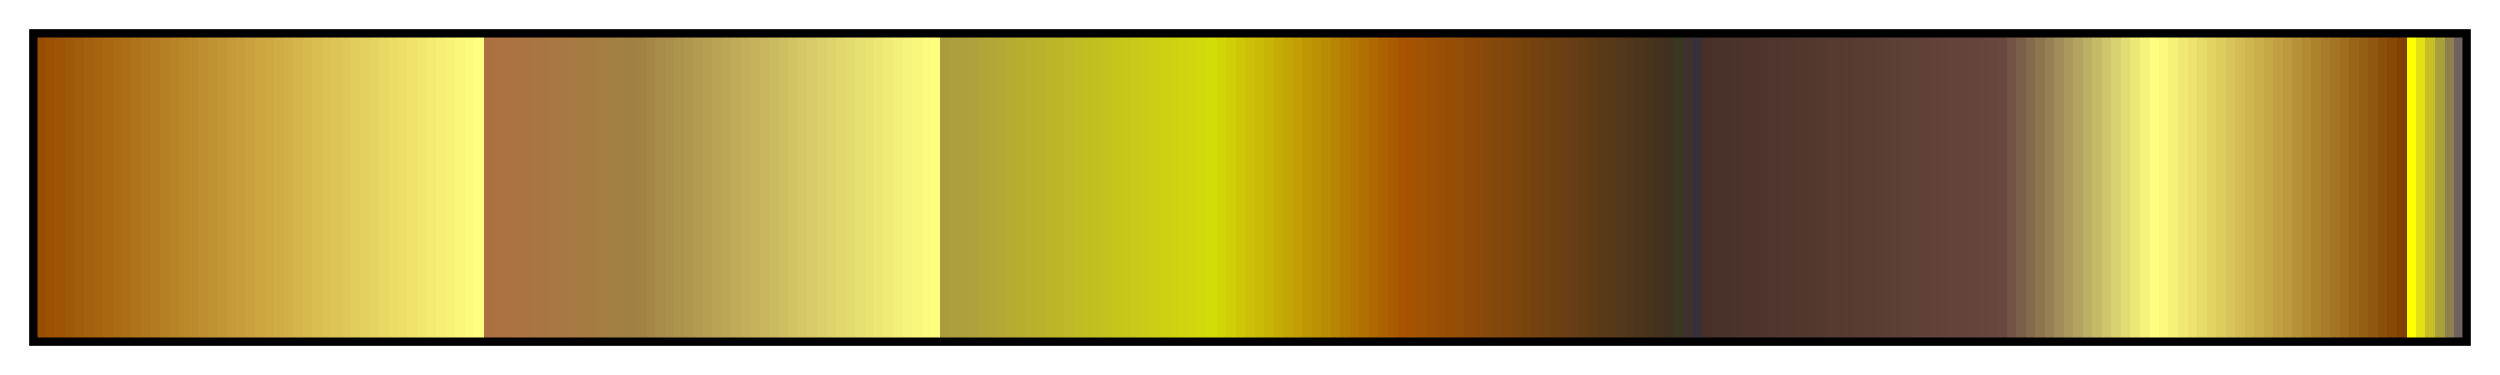 <?xml version="1.0" encoding="UTF-8"?>
<svg xmlns="http://www.w3.org/2000/svg" version="1.1" width="300px" height="45px" viewBox="0 0 300 45">
  <g>
    <defs>
      <linearGradient id="droz35" gradientUnits="objectBoundingBox" spreadMethod="pad" x1="0%" x2="100%" y1="0%" y2="0%">
        <stop offset="0.00%" stop-color="rgb(153,77,0)" stop-opacity="1"/>
        <stop offset="0.39%" stop-color="rgb(153,77,0)" stop-opacity="1"/>
        <stop offset="0.39%" stop-color="rgb(155,80,2)" stop-opacity="1"/>
        <stop offset="0.78%" stop-color="rgb(155,80,2)" stop-opacity="1"/>
        <stop offset="0.78%" stop-color="rgb(157,84,5)" stop-opacity="1"/>
        <stop offset="1.18%" stop-color="rgb(157,84,5)" stop-opacity="1"/>
        <stop offset="1.18%" stop-color="rgb(159,88,8)" stop-opacity="1"/>
        <stop offset="1.57%" stop-color="rgb(159,88,8)" stop-opacity="1"/>
        <stop offset="1.57%" stop-color="rgb(161,92,11)" stop-opacity="1"/>
        <stop offset="1.96%" stop-color="rgb(161,92,11)" stop-opacity="1"/>
        <stop offset="1.96%" stop-color="rgb(164,96,13)" stop-opacity="1"/>
        <stop offset="2.35%" stop-color="rgb(164,96,13)" stop-opacity="1"/>
        <stop offset="2.35%" stop-color="rgb(166,100,16)" stop-opacity="1"/>
        <stop offset="2.75%" stop-color="rgb(166,100,16)" stop-opacity="1"/>
        <stop offset="2.75%" stop-color="rgb(168,104,19)" stop-opacity="1"/>
        <stop offset="3.14%" stop-color="rgb(168,104,19)" stop-opacity="1"/>
        <stop offset="3.14%" stop-color="rgb(170,107,22)" stop-opacity="1"/>
        <stop offset="3.53%" stop-color="rgb(170,107,22)" stop-opacity="1"/>
        <stop offset="3.53%" stop-color="rgb(172,111,25)" stop-opacity="1"/>
        <stop offset="3.92%" stop-color="rgb(172,111,25)" stop-opacity="1"/>
        <stop offset="3.92%" stop-color="rgb(175,115,27)" stop-opacity="1"/>
        <stop offset="4.31%" stop-color="rgb(175,115,27)" stop-opacity="1"/>
        <stop offset="4.31%" stop-color="rgb(177,119,30)" stop-opacity="1"/>
        <stop offset="4.71%" stop-color="rgb(177,119,30)" stop-opacity="1"/>
        <stop offset="4.71%" stop-color="rgb(179,123,33)" stop-opacity="1"/>
        <stop offset="5.10%" stop-color="rgb(179,123,33)" stop-opacity="1"/>
        <stop offset="5.10%" stop-color="rgb(181,127,36)" stop-opacity="1"/>
        <stop offset="5.49%" stop-color="rgb(181,127,36)" stop-opacity="1"/>
        <stop offset="5.49%" stop-color="rgb(184,131,38)" stop-opacity="1"/>
        <stop offset="5.88%" stop-color="rgb(184,131,38)" stop-opacity="1"/>
        <stop offset="5.88%" stop-color="rgb(186,135,41)" stop-opacity="1"/>
        <stop offset="6.27%" stop-color="rgb(186,135,41)" stop-opacity="1"/>
        <stop offset="6.27%" stop-color="rgb(188,138,44)" stop-opacity="1"/>
        <stop offset="6.67%" stop-color="rgb(188,138,44)" stop-opacity="1"/>
        <stop offset="6.67%" stop-color="rgb(190,142,47)" stop-opacity="1"/>
        <stop offset="7.06%" stop-color="rgb(190,142,47)" stop-opacity="1"/>
        <stop offset="7.06%" stop-color="rgb(192,146,50)" stop-opacity="1"/>
        <stop offset="7.45%" stop-color="rgb(192,146,50)" stop-opacity="1"/>
        <stop offset="7.45%" stop-color="rgb(195,150,52)" stop-opacity="1"/>
        <stop offset="7.84%" stop-color="rgb(195,150,52)" stop-opacity="1"/>
        <stop offset="7.84%" stop-color="rgb(197,154,55)" stop-opacity="1"/>
        <stop offset="8.24%" stop-color="rgb(197,154,55)" stop-opacity="1"/>
        <stop offset="8.24%" stop-color="rgb(199,158,58)" stop-opacity="1"/>
        <stop offset="8.63%" stop-color="rgb(199,158,58)" stop-opacity="1"/>
        <stop offset="8.63%" stop-color="rgb(201,162,61)" stop-opacity="1"/>
        <stop offset="9.02%" stop-color="rgb(201,162,61)" stop-opacity="1"/>
        <stop offset="9.02%" stop-color="rgb(204,166,64)" stop-opacity="1"/>
        <stop offset="9.41%" stop-color="rgb(204,166,64)" stop-opacity="1"/>
        <stop offset="9.41%" stop-color="rgb(206,169,66)" stop-opacity="1"/>
        <stop offset="9.80%" stop-color="rgb(206,169,66)" stop-opacity="1"/>
        <stop offset="9.80%" stop-color="rgb(208,173,69)" stop-opacity="1"/>
        <stop offset="10.20%" stop-color="rgb(208,173,69)" stop-opacity="1"/>
        <stop offset="10.20%" stop-color="rgb(210,177,72)" stop-opacity="1"/>
        <stop offset="10.59%" stop-color="rgb(210,177,72)" stop-opacity="1"/>
        <stop offset="10.59%" stop-color="rgb(212,181,75)" stop-opacity="1"/>
        <stop offset="10.98%" stop-color="rgb(212,181,75)" stop-opacity="1"/>
        <stop offset="10.98%" stop-color="rgb(215,185,77)" stop-opacity="1"/>
        <stop offset="11.37%" stop-color="rgb(215,185,77)" stop-opacity="1"/>
        <stop offset="11.37%" stop-color="rgb(217,189,80)" stop-opacity="1"/>
        <stop offset="11.76%" stop-color="rgb(217,189,80)" stop-opacity="1"/>
        <stop offset="11.76%" stop-color="rgb(219,193,83)" stop-opacity="1"/>
        <stop offset="12.16%" stop-color="rgb(219,193,83)" stop-opacity="1"/>
        <stop offset="12.16%" stop-color="rgb(221,196,86)" stop-opacity="1"/>
        <stop offset="12.55%" stop-color="rgb(221,196,86)" stop-opacity="1"/>
        <stop offset="12.55%" stop-color="rgb(223,200,89)" stop-opacity="1"/>
        <stop offset="12.94%" stop-color="rgb(223,200,89)" stop-opacity="1"/>
        <stop offset="12.94%" stop-color="rgb(226,204,91)" stop-opacity="1"/>
        <stop offset="13.33%" stop-color="rgb(226,204,91)" stop-opacity="1"/>
        <stop offset="13.33%" stop-color="rgb(228,208,94)" stop-opacity="1"/>
        <stop offset="13.73%" stop-color="rgb(228,208,94)" stop-opacity="1"/>
        <stop offset="13.73%" stop-color="rgb(230,212,97)" stop-opacity="1"/>
        <stop offset="14.12%" stop-color="rgb(230,212,97)" stop-opacity="1"/>
        <stop offset="14.12%" stop-color="rgb(232,216,100)" stop-opacity="1"/>
        <stop offset="14.51%" stop-color="rgb(232,216,100)" stop-opacity="1"/>
        <stop offset="14.51%" stop-color="rgb(235,220,102)" stop-opacity="1"/>
        <stop offset="14.90%" stop-color="rgb(235,220,102)" stop-opacity="1"/>
        <stop offset="14.90%" stop-color="rgb(237,224,105)" stop-opacity="1"/>
        <stop offset="15.29%" stop-color="rgb(237,224,105)" stop-opacity="1"/>
        <stop offset="15.29%" stop-color="rgb(239,227,108)" stop-opacity="1"/>
        <stop offset="15.69%" stop-color="rgb(239,227,108)" stop-opacity="1"/>
        <stop offset="15.69%" stop-color="rgb(241,231,111)" stop-opacity="1"/>
        <stop offset="16.08%" stop-color="rgb(241,231,111)" stop-opacity="1"/>
        <stop offset="16.08%" stop-color="rgb(243,235,114)" stop-opacity="1"/>
        <stop offset="16.47%" stop-color="rgb(243,235,114)" stop-opacity="1"/>
        <stop offset="16.47%" stop-color="rgb(246,239,116)" stop-opacity="1"/>
        <stop offset="16.86%" stop-color="rgb(246,239,116)" stop-opacity="1"/>
        <stop offset="16.86%" stop-color="rgb(248,243,119)" stop-opacity="1"/>
        <stop offset="17.25%" stop-color="rgb(248,243,119)" stop-opacity="1"/>
        <stop offset="17.25%" stop-color="rgb(250,247,122)" stop-opacity="1"/>
        <stop offset="17.65%" stop-color="rgb(250,247,122)" stop-opacity="1"/>
        <stop offset="17.65%" stop-color="rgb(252,251,125)" stop-opacity="1"/>
        <stop offset="18.04%" stop-color="rgb(252,251,125)" stop-opacity="1"/>
        <stop offset="18.04%" stop-color="rgb(255,255,128)" stop-opacity="1"/>
        <stop offset="18.43%" stop-color="rgb(255,255,128)" stop-opacity="1"/>
        <stop offset="18.43%" stop-color="rgb(172,112,64)" stop-opacity="1"/>
        <stop offset="18.82%" stop-color="rgb(172,112,64)" stop-opacity="1"/>
        <stop offset="18.82%" stop-color="rgb(172,113,64)" stop-opacity="1"/>
        <stop offset="19.22%" stop-color="rgb(172,113,64)" stop-opacity="1"/>
        <stop offset="19.22%" stop-color="rgb(171,114,64)" stop-opacity="1"/>
        <stop offset="19.61%" stop-color="rgb(171,114,64)" stop-opacity="1"/>
        <stop offset="19.61%" stop-color="rgb(170,115,64)" stop-opacity="1"/>
        <stop offset="20.00%" stop-color="rgb(170,115,64)" stop-opacity="1"/>
        <stop offset="20.00%" stop-color="rgb(169,116,65)" stop-opacity="1"/>
        <stop offset="20.39%" stop-color="rgb(169,116,65)" stop-opacity="1"/>
        <stop offset="20.39%" stop-color="rgb(169,117,65)" stop-opacity="1"/>
        <stop offset="20.78%" stop-color="rgb(169,117,65)" stop-opacity="1"/>
        <stop offset="20.78%" stop-color="rgb(168,118,65)" stop-opacity="1"/>
        <stop offset="21.18%" stop-color="rgb(168,118,65)" stop-opacity="1"/>
        <stop offset="21.18%" stop-color="rgb(167,120,65)" stop-opacity="1"/>
        <stop offset="21.57%" stop-color="rgb(167,120,65)" stop-opacity="1"/>
        <stop offset="21.57%" stop-color="rgb(166,121,66)" stop-opacity="1"/>
        <stop offset="21.96%" stop-color="rgb(166,121,66)" stop-opacity="1"/>
        <stop offset="21.96%" stop-color="rgb(166,122,66)" stop-opacity="1"/>
        <stop offset="22.35%" stop-color="rgb(166,122,66)" stop-opacity="1"/>
        <stop offset="22.35%" stop-color="rgb(165,123,66)" stop-opacity="1"/>
        <stop offset="22.75%" stop-color="rgb(165,123,66)" stop-opacity="1"/>
        <stop offset="22.75%" stop-color="rgb(164,124,66)" stop-opacity="1"/>
        <stop offset="23.14%" stop-color="rgb(164,124,66)" stop-opacity="1"/>
        <stop offset="23.14%" stop-color="rgb(163,125,67)" stop-opacity="1"/>
        <stop offset="23.53%" stop-color="rgb(163,125,67)" stop-opacity="1"/>
        <stop offset="23.53%" stop-color="rgb(162,127,67)" stop-opacity="1"/>
        <stop offset="23.92%" stop-color="rgb(162,127,67)" stop-opacity="1"/>
        <stop offset="23.92%" stop-color="rgb(162,128,67)" stop-opacity="1"/>
        <stop offset="24.31%" stop-color="rgb(162,128,67)" stop-opacity="1"/>
        <stop offset="24.31%" stop-color="rgb(161,129,67)" stop-opacity="1"/>
        <stop offset="24.71%" stop-color="rgb(161,129,67)" stop-opacity="1"/>
        <stop offset="24.71%" stop-color="rgb(160,130,68)" stop-opacity="1"/>
        <stop offset="25.10%" stop-color="rgb(160,130,68)" stop-opacity="1"/>
        <stop offset="25.10%" stop-color="rgb(164,135,70)" stop-opacity="1"/>
        <stop offset="25.49%" stop-color="rgb(164,135,70)" stop-opacity="1"/>
        <stop offset="25.49%" stop-color="rgb(167,139,72)" stop-opacity="1"/>
        <stop offset="25.88%" stop-color="rgb(167,139,72)" stop-opacity="1"/>
        <stop offset="25.88%" stop-color="rgb(170,143,74)" stop-opacity="1"/>
        <stop offset="26.27%" stop-color="rgb(170,143,74)" stop-opacity="1"/>
        <stop offset="26.27%" stop-color="rgb(173,147,76)" stop-opacity="1"/>
        <stop offset="26.67%" stop-color="rgb(173,147,76)" stop-opacity="1"/>
        <stop offset="26.67%" stop-color="rgb(176,151,78)" stop-opacity="1"/>
        <stop offset="27.06%" stop-color="rgb(176,151,78)" stop-opacity="1"/>
        <stop offset="27.06%" stop-color="rgb(179,155,80)" stop-opacity="1"/>
        <stop offset="27.45%" stop-color="rgb(179,155,80)" stop-opacity="1"/>
        <stop offset="27.45%" stop-color="rgb(182,159,82)" stop-opacity="1"/>
        <stop offset="27.84%" stop-color="rgb(182,159,82)" stop-opacity="1"/>
        <stop offset="27.84%" stop-color="rgb(185,163,84)" stop-opacity="1"/>
        <stop offset="28.24%" stop-color="rgb(185,163,84)" stop-opacity="1"/>
        <stop offset="28.24%" stop-color="rgb(188,167,86)" stop-opacity="1"/>
        <stop offset="28.63%" stop-color="rgb(188,167,86)" stop-opacity="1"/>
        <stop offset="28.63%" stop-color="rgb(191,171,88)" stop-opacity="1"/>
        <stop offset="29.02%" stop-color="rgb(191,171,88)" stop-opacity="1"/>
        <stop offset="29.02%" stop-color="rgb(194,175,90)" stop-opacity="1"/>
        <stop offset="29.41%" stop-color="rgb(194,175,90)" stop-opacity="1"/>
        <stop offset="29.41%" stop-color="rgb(197,179,92)" stop-opacity="1"/>
        <stop offset="29.80%" stop-color="rgb(197,179,92)" stop-opacity="1"/>
        <stop offset="29.80%" stop-color="rgb(200,183,94)" stop-opacity="1"/>
        <stop offset="30.20%" stop-color="rgb(200,183,94)" stop-opacity="1"/>
        <stop offset="30.20%" stop-color="rgb(203,187,96)" stop-opacity="1"/>
        <stop offset="30.59%" stop-color="rgb(203,187,96)" stop-opacity="1"/>
        <stop offset="30.59%" stop-color="rgb(206,191,98)" stop-opacity="1"/>
        <stop offset="30.98%" stop-color="rgb(206,191,98)" stop-opacity="1"/>
        <stop offset="30.98%" stop-color="rgb(210,195,99)" stop-opacity="1"/>
        <stop offset="31.37%" stop-color="rgb(210,195,99)" stop-opacity="1"/>
        <stop offset="31.37%" stop-color="rgb(213,199,101)" stop-opacity="1"/>
        <stop offset="31.76%" stop-color="rgb(213,199,101)" stop-opacity="1"/>
        <stop offset="31.76%" stop-color="rgb(216,203,103)" stop-opacity="1"/>
        <stop offset="32.16%" stop-color="rgb(216,203,103)" stop-opacity="1"/>
        <stop offset="32.16%" stop-color="rgb(219,207,105)" stop-opacity="1"/>
        <stop offset="32.55%" stop-color="rgb(219,207,105)" stop-opacity="1"/>
        <stop offset="32.55%" stop-color="rgb(222,211,107)" stop-opacity="1"/>
        <stop offset="32.94%" stop-color="rgb(222,211,107)" stop-opacity="1"/>
        <stop offset="32.94%" stop-color="rgb(225,215,109)" stop-opacity="1"/>
        <stop offset="33.33%" stop-color="rgb(225,215,109)" stop-opacity="1"/>
        <stop offset="33.33%" stop-color="rgb(228,219,111)" stop-opacity="1"/>
        <stop offset="33.73%" stop-color="rgb(228,219,111)" stop-opacity="1"/>
        <stop offset="33.73%" stop-color="rgb(231,223,113)" stop-opacity="1"/>
        <stop offset="34.12%" stop-color="rgb(231,223,113)" stop-opacity="1"/>
        <stop offset="34.12%" stop-color="rgb(234,227,115)" stop-opacity="1"/>
        <stop offset="34.51%" stop-color="rgb(234,227,115)" stop-opacity="1"/>
        <stop offset="34.51%" stop-color="rgb(237,231,117)" stop-opacity="1"/>
        <stop offset="34.90%" stop-color="rgb(237,231,117)" stop-opacity="1"/>
        <stop offset="34.90%" stop-color="rgb(240,235,119)" stop-opacity="1"/>
        <stop offset="35.29%" stop-color="rgb(240,235,119)" stop-opacity="1"/>
        <stop offset="35.29%" stop-color="rgb(243,239,121)" stop-opacity="1"/>
        <stop offset="35.69%" stop-color="rgb(243,239,121)" stop-opacity="1"/>
        <stop offset="35.69%" stop-color="rgb(246,243,123)" stop-opacity="1"/>
        <stop offset="36.08%" stop-color="rgb(246,243,123)" stop-opacity="1"/>
        <stop offset="36.08%" stop-color="rgb(249,247,125)" stop-opacity="1"/>
        <stop offset="36.47%" stop-color="rgb(249,247,125)" stop-opacity="1"/>
        <stop offset="36.47%" stop-color="rgb(252,251,127)" stop-opacity="1"/>
        <stop offset="36.86%" stop-color="rgb(252,251,127)" stop-opacity="1"/>
        <stop offset="36.86%" stop-color="rgb(255,255,128)" stop-opacity="1"/>
        <stop offset="37.25%" stop-color="rgb(255,255,128)" stop-opacity="1"/>
        <stop offset="37.25%" stop-color="rgb(172,156,64)" stop-opacity="1"/>
        <stop offset="37.65%" stop-color="rgb(172,156,64)" stop-opacity="1"/>
        <stop offset="37.65%" stop-color="rgb(173,158,62)" stop-opacity="1"/>
        <stop offset="38.04%" stop-color="rgb(173,158,62)" stop-opacity="1"/>
        <stop offset="38.04%" stop-color="rgb(174,160,60)" stop-opacity="1"/>
        <stop offset="38.43%" stop-color="rgb(174,160,60)" stop-opacity="1"/>
        <stop offset="38.43%" stop-color="rgb(176,162,58)" stop-opacity="1"/>
        <stop offset="38.82%" stop-color="rgb(176,162,58)" stop-opacity="1"/>
        <stop offset="38.82%" stop-color="rgb(177,165,56)" stop-opacity="1"/>
        <stop offset="39.22%" stop-color="rgb(177,165,56)" stop-opacity="1"/>
        <stop offset="39.22%" stop-color="rgb(179,167,54)" stop-opacity="1"/>
        <stop offset="39.61%" stop-color="rgb(179,167,54)" stop-opacity="1"/>
        <stop offset="39.61%" stop-color="rgb(180,169,52)" stop-opacity="1"/>
        <stop offset="40.00%" stop-color="rgb(180,169,52)" stop-opacity="1"/>
        <stop offset="40.00%" stop-color="rgb(182,172,50)" stop-opacity="1"/>
        <stop offset="40.39%" stop-color="rgb(182,172,50)" stop-opacity="1"/>
        <stop offset="40.39%" stop-color="rgb(183,174,48)" stop-opacity="1"/>
        <stop offset="40.78%" stop-color="rgb(183,174,48)" stop-opacity="1"/>
        <stop offset="40.78%" stop-color="rgb(184,176,46)" stop-opacity="1"/>
        <stop offset="41.18%" stop-color="rgb(184,176,46)" stop-opacity="1"/>
        <stop offset="41.18%" stop-color="rgb(186,178,44)" stop-opacity="1"/>
        <stop offset="41.57%" stop-color="rgb(186,178,44)" stop-opacity="1"/>
        <stop offset="41.57%" stop-color="rgb(187,181,42)" stop-opacity="1"/>
        <stop offset="41.96%" stop-color="rgb(187,181,42)" stop-opacity="1"/>
        <stop offset="41.96%" stop-color="rgb(189,183,40)" stop-opacity="1"/>
        <stop offset="42.35%" stop-color="rgb(189,183,40)" stop-opacity="1"/>
        <stop offset="42.35%" stop-color="rgb(190,185,38)" stop-opacity="1"/>
        <stop offset="42.75%" stop-color="rgb(190,185,38)" stop-opacity="1"/>
        <stop offset="42.75%" stop-color="rgb(192,188,36)" stop-opacity="1"/>
        <stop offset="43.14%" stop-color="rgb(192,188,36)" stop-opacity="1"/>
        <stop offset="43.14%" stop-color="rgb(193,190,34)" stop-opacity="1"/>
        <stop offset="43.53%" stop-color="rgb(193,190,34)" stop-opacity="1"/>
        <stop offset="43.53%" stop-color="rgb(194,192,32)" stop-opacity="1"/>
        <stop offset="43.92%" stop-color="rgb(194,192,32)" stop-opacity="1"/>
        <stop offset="43.92%" stop-color="rgb(196,194,30)" stop-opacity="1"/>
        <stop offset="44.31%" stop-color="rgb(196,194,30)" stop-opacity="1"/>
        <stop offset="44.31%" stop-color="rgb(197,197,28)" stop-opacity="1"/>
        <stop offset="44.71%" stop-color="rgb(197,197,28)" stop-opacity="1"/>
        <stop offset="44.71%" stop-color="rgb(199,199,26)" stop-opacity="1"/>
        <stop offset="45.10%" stop-color="rgb(199,199,26)" stop-opacity="1"/>
        <stop offset="45.10%" stop-color="rgb(200,201,24)" stop-opacity="1"/>
        <stop offset="45.49%" stop-color="rgb(200,201,24)" stop-opacity="1"/>
        <stop offset="45.49%" stop-color="rgb(202,204,22)" stop-opacity="1"/>
        <stop offset="45.88%" stop-color="rgb(202,204,22)" stop-opacity="1"/>
        <stop offset="45.88%" stop-color="rgb(203,206,20)" stop-opacity="1"/>
        <stop offset="46.27%" stop-color="rgb(203,206,20)" stop-opacity="1"/>
        <stop offset="46.27%" stop-color="rgb(204,208,18)" stop-opacity="1"/>
        <stop offset="46.67%" stop-color="rgb(204,208,18)" stop-opacity="1"/>
        <stop offset="46.67%" stop-color="rgb(206,210,16)" stop-opacity="1"/>
        <stop offset="47.06%" stop-color="rgb(206,210,16)" stop-opacity="1"/>
        <stop offset="47.06%" stop-color="rgb(207,213,14)" stop-opacity="1"/>
        <stop offset="47.45%" stop-color="rgb(207,213,14)" stop-opacity="1"/>
        <stop offset="47.45%" stop-color="rgb(209,215,12)" stop-opacity="1"/>
        <stop offset="47.84%" stop-color="rgb(209,215,12)" stop-opacity="1"/>
        <stop offset="47.84%" stop-color="rgb(210,217,10)" stop-opacity="1"/>
        <stop offset="48.24%" stop-color="rgb(210,217,10)" stop-opacity="1"/>
        <stop offset="48.24%" stop-color="rgb(212,220,8)" stop-opacity="1"/>
        <stop offset="48.63%" stop-color="rgb(212,220,8)" stop-opacity="1"/>
        <stop offset="48.63%" stop-color="rgb(210,214,8)" stop-opacity="1"/>
        <stop offset="49.02%" stop-color="rgb(210,214,8)" stop-opacity="1"/>
        <stop offset="49.02%" stop-color="rgb(208,207,8)" stop-opacity="1"/>
        <stop offset="49.41%" stop-color="rgb(208,207,8)" stop-opacity="1"/>
        <stop offset="49.41%" stop-color="rgb(206,200,7)" stop-opacity="1"/>
        <stop offset="49.80%" stop-color="rgb(206,200,7)" stop-opacity="1"/>
        <stop offset="49.80%" stop-color="rgb(204,193,7)" stop-opacity="1"/>
        <stop offset="50.20%" stop-color="rgb(204,193,7)" stop-opacity="1"/>
        <stop offset="50.20%" stop-color="rgb(201,186,6)" stop-opacity="1"/>
        <stop offset="50.59%" stop-color="rgb(201,186,6)" stop-opacity="1"/>
        <stop offset="50.59%" stop-color="rgb(199,180,6)" stop-opacity="1"/>
        <stop offset="50.98%" stop-color="rgb(199,180,6)" stop-opacity="1"/>
        <stop offset="50.98%" stop-color="rgb(197,173,6)" stop-opacity="1"/>
        <stop offset="51.37%" stop-color="rgb(197,173,6)" stop-opacity="1"/>
        <stop offset="51.37%" stop-color="rgb(195,166,5)" stop-opacity="1"/>
        <stop offset="51.76%" stop-color="rgb(195,166,5)" stop-opacity="1"/>
        <stop offset="51.76%" stop-color="rgb(193,159,5)" stop-opacity="1"/>
        <stop offset="52.16%" stop-color="rgb(193,159,5)" stop-opacity="1"/>
        <stop offset="52.16%" stop-color="rgb(190,152,4)" stop-opacity="1"/>
        <stop offset="52.55%" stop-color="rgb(190,152,4)" stop-opacity="1"/>
        <stop offset="52.55%" stop-color="rgb(188,146,4)" stop-opacity="1"/>
        <stop offset="52.94%" stop-color="rgb(188,146,4)" stop-opacity="1"/>
        <stop offset="52.94%" stop-color="rgb(186,139,4)" stop-opacity="1"/>
        <stop offset="53.33%" stop-color="rgb(186,139,4)" stop-opacity="1"/>
        <stop offset="53.33%" stop-color="rgb(184,132,3)" stop-opacity="1"/>
        <stop offset="53.73%" stop-color="rgb(184,132,3)" stop-opacity="1"/>
        <stop offset="53.73%" stop-color="rgb(182,125,3)" stop-opacity="1"/>
        <stop offset="54.12%" stop-color="rgb(182,125,3)" stop-opacity="1"/>
        <stop offset="54.12%" stop-color="rgb(179,118,2)" stop-opacity="1"/>
        <stop offset="54.51%" stop-color="rgb(179,118,2)" stop-opacity="1"/>
        <stop offset="54.51%" stop-color="rgb(177,112,2)" stop-opacity="1"/>
        <stop offset="54.90%" stop-color="rgb(177,112,2)" stop-opacity="1"/>
        <stop offset="54.90%" stop-color="rgb(175,105,2)" stop-opacity="1"/>
        <stop offset="55.29%" stop-color="rgb(175,105,2)" stop-opacity="1"/>
        <stop offset="55.29%" stop-color="rgb(173,98,1)" stop-opacity="1"/>
        <stop offset="55.69%" stop-color="rgb(173,98,1)" stop-opacity="1"/>
        <stop offset="55.69%" stop-color="rgb(171,91,1)" stop-opacity="1"/>
        <stop offset="56.08%" stop-color="rgb(171,91,1)" stop-opacity="1"/>
        <stop offset="56.08%" stop-color="rgb(168,84,0)" stop-opacity="1"/>
        <stop offset="56.47%" stop-color="rgb(168,84,0)" stop-opacity="1"/>
        <stop offset="56.47%" stop-color="rgb(165,83,1)" stop-opacity="1"/>
        <stop offset="56.86%" stop-color="rgb(165,83,1)" stop-opacity="1"/>
        <stop offset="56.86%" stop-color="rgb(161,82,2)" stop-opacity="1"/>
        <stop offset="57.25%" stop-color="rgb(161,82,2)" stop-opacity="1"/>
        <stop offset="57.25%" stop-color="rgb(157,81,3)" stop-opacity="1"/>
        <stop offset="57.65%" stop-color="rgb(157,81,3)" stop-opacity="1"/>
        <stop offset="57.65%" stop-color="rgb(154,79,4)" stop-opacity="1"/>
        <stop offset="58.04%" stop-color="rgb(154,79,4)" stop-opacity="1"/>
        <stop offset="58.04%" stop-color="rgb(150,78,5)" stop-opacity="1"/>
        <stop offset="58.43%" stop-color="rgb(150,78,5)" stop-opacity="1"/>
        <stop offset="58.43%" stop-color="rgb(146,77,6)" stop-opacity="1"/>
        <stop offset="58.82%" stop-color="rgb(146,77,6)" stop-opacity="1"/>
        <stop offset="58.82%" stop-color="rgb(142,75,8)" stop-opacity="1"/>
        <stop offset="59.22%" stop-color="rgb(142,75,8)" stop-opacity="1"/>
        <stop offset="59.22%" stop-color="rgb(139,74,9)" stop-opacity="1"/>
        <stop offset="59.61%" stop-color="rgb(139,74,9)" stop-opacity="1"/>
        <stop offset="59.61%" stop-color="rgb(135,73,10)" stop-opacity="1"/>
        <stop offset="60.00%" stop-color="rgb(135,73,10)" stop-opacity="1"/>
        <stop offset="60.00%" stop-color="rgb(131,72,11)" stop-opacity="1"/>
        <stop offset="60.39%" stop-color="rgb(131,72,11)" stop-opacity="1"/>
        <stop offset="60.39%" stop-color="rgb(128,70,12)" stop-opacity="1"/>
        <stop offset="60.78%" stop-color="rgb(128,70,12)" stop-opacity="1"/>
        <stop offset="60.78%" stop-color="rgb(124,69,13)" stop-opacity="1"/>
        <stop offset="61.18%" stop-color="rgb(124,69,13)" stop-opacity="1"/>
        <stop offset="61.18%" stop-color="rgb(120,68,14)" stop-opacity="1"/>
        <stop offset="61.57%" stop-color="rgb(120,68,14)" stop-opacity="1"/>
        <stop offset="61.57%" stop-color="rgb(116,66,16)" stop-opacity="1"/>
        <stop offset="61.96%" stop-color="rgb(116,66,16)" stop-opacity="1"/>
        <stop offset="61.96%" stop-color="rgb(113,65,17)" stop-opacity="1"/>
        <stop offset="62.35%" stop-color="rgb(113,65,17)" stop-opacity="1"/>
        <stop offset="62.35%" stop-color="rgb(109,64,18)" stop-opacity="1"/>
        <stop offset="62.75%" stop-color="rgb(109,64,18)" stop-opacity="1"/>
        <stop offset="62.75%" stop-color="rgb(105,63,19)" stop-opacity="1"/>
        <stop offset="63.14%" stop-color="rgb(105,63,19)" stop-opacity="1"/>
        <stop offset="63.14%" stop-color="rgb(102,61,20)" stop-opacity="1"/>
        <stop offset="63.53%" stop-color="rgb(102,61,20)" stop-opacity="1"/>
        <stop offset="63.53%" stop-color="rgb(98,60,21)" stop-opacity="1"/>
        <stop offset="63.92%" stop-color="rgb(98,60,21)" stop-opacity="1"/>
        <stop offset="63.92%" stop-color="rgb(94,59,22)" stop-opacity="1"/>
        <stop offset="64.31%" stop-color="rgb(94,59,22)" stop-opacity="1"/>
        <stop offset="64.31%" stop-color="rgb(90,57,24)" stop-opacity="1"/>
        <stop offset="64.71%" stop-color="rgb(90,57,24)" stop-opacity="1"/>
        <stop offset="64.71%" stop-color="rgb(87,56,25)" stop-opacity="1"/>
        <stop offset="65.10%" stop-color="rgb(87,56,25)" stop-opacity="1"/>
        <stop offset="65.10%" stop-color="rgb(83,55,26)" stop-opacity="1"/>
        <stop offset="65.49%" stop-color="rgb(83,55,26)" stop-opacity="1"/>
        <stop offset="65.49%" stop-color="rgb(79,54,27)" stop-opacity="1"/>
        <stop offset="65.88%" stop-color="rgb(79,54,27)" stop-opacity="1"/>
        <stop offset="65.88%" stop-color="rgb(76,52,28)" stop-opacity="1"/>
        <stop offset="66.27%" stop-color="rgb(76,52,28)" stop-opacity="1"/>
        <stop offset="66.27%" stop-color="rgb(72,51,29)" stop-opacity="1"/>
        <stop offset="66.67%" stop-color="rgb(72,51,29)" stop-opacity="1"/>
        <stop offset="66.67%" stop-color="rgb(68,50,30)" stop-opacity="1"/>
        <stop offset="67.06%" stop-color="rgb(68,50,30)" stop-opacity="1"/>
        <stop offset="67.06%" stop-color="rgb(64,48,32)" stop-opacity="1"/>
        <stop offset="67.45%" stop-color="rgb(64,48,32)" stop-opacity="1"/>
        <stop offset="67.45%" stop-color="rgb(56,56,32)" stop-opacity="1"/>
        <stop offset="67.84%" stop-color="rgb(56,56,32)" stop-opacity="1"/>
        <stop offset="67.84%" stop-color="rgb(64,48,48)" stop-opacity="1"/>
        <stop offset="68.24%" stop-color="rgb(64,48,48)" stop-opacity="1"/>
        <stop offset="68.24%" stop-color="rgb(56,48,56)" stop-opacity="1"/>
        <stop offset="68.63%" stop-color="rgb(56,48,56)" stop-opacity="1"/>
        <stop offset="68.63%" stop-color="rgb(72,48,40)" stop-opacity="1"/>
        <stop offset="69.02%" stop-color="rgb(72,48,40)" stop-opacity="1"/>
        <stop offset="69.02%" stop-color="rgb(73,48,40)" stop-opacity="1"/>
        <stop offset="69.41%" stop-color="rgb(73,48,40)" stop-opacity="1"/>
        <stop offset="69.41%" stop-color="rgb(74,49,41)" stop-opacity="1"/>
        <stop offset="69.80%" stop-color="rgb(74,49,41)" stop-opacity="1"/>
        <stop offset="69.80%" stop-color="rgb(75,50,42)" stop-opacity="1"/>
        <stop offset="70.20%" stop-color="rgb(75,50,42)" stop-opacity="1"/>
        <stop offset="70.20%" stop-color="rgb(76,51,43)" stop-opacity="1"/>
        <stop offset="70.59%" stop-color="rgb(76,51,43)" stop-opacity="1"/>
        <stop offset="70.59%" stop-color="rgb(77,51,43)" stop-opacity="1"/>
        <stop offset="70.98%" stop-color="rgb(77,51,43)" stop-opacity="1"/>
        <stop offset="70.98%" stop-color="rgb(78,52,44)" stop-opacity="1"/>
        <stop offset="71.37%" stop-color="rgb(78,52,44)" stop-opacity="1"/>
        <stop offset="71.37%" stop-color="rgb(79,53,45)" stop-opacity="1"/>
        <stop offset="71.76%" stop-color="rgb(79,53,45)" stop-opacity="1"/>
        <stop offset="71.76%" stop-color="rgb(80,54,46)" stop-opacity="1"/>
        <stop offset="72.16%" stop-color="rgb(80,54,46)" stop-opacity="1"/>
        <stop offset="72.16%" stop-color="rgb(81,54,46)" stop-opacity="1"/>
        <stop offset="72.55%" stop-color="rgb(81,54,46)" stop-opacity="1"/>
        <stop offset="72.55%" stop-color="rgb(82,55,47)" stop-opacity="1"/>
        <stop offset="72.94%" stop-color="rgb(82,55,47)" stop-opacity="1"/>
        <stop offset="72.94%" stop-color="rgb(83,56,48)" stop-opacity="1"/>
        <stop offset="73.33%" stop-color="rgb(83,56,48)" stop-opacity="1"/>
        <stop offset="73.33%" stop-color="rgb(84,57,49)" stop-opacity="1"/>
        <stop offset="73.73%" stop-color="rgb(84,57,49)" stop-opacity="1"/>
        <stop offset="73.73%" stop-color="rgb(85,58,50)" stop-opacity="1"/>
        <stop offset="74.12%" stop-color="rgb(85,58,50)" stop-opacity="1"/>
        <stop offset="74.12%" stop-color="rgb(86,58,50)" stop-opacity="1"/>
        <stop offset="74.51%" stop-color="rgb(86,58,50)" stop-opacity="1"/>
        <stop offset="74.51%" stop-color="rgb(87,59,51)" stop-opacity="1"/>
        <stop offset="74.90%" stop-color="rgb(87,59,51)" stop-opacity="1"/>
        <stop offset="74.90%" stop-color="rgb(88,60,52)" stop-opacity="1"/>
        <stop offset="75.29%" stop-color="rgb(88,60,52)" stop-opacity="1"/>
        <stop offset="75.29%" stop-color="rgb(89,61,53)" stop-opacity="1"/>
        <stop offset="75.69%" stop-color="rgb(89,61,53)" stop-opacity="1"/>
        <stop offset="75.69%" stop-color="rgb(90,61,53)" stop-opacity="1"/>
        <stop offset="76.08%" stop-color="rgb(90,61,53)" stop-opacity="1"/>
        <stop offset="76.08%" stop-color="rgb(91,62,54)" stop-opacity="1"/>
        <stop offset="76.47%" stop-color="rgb(91,62,54)" stop-opacity="1"/>
        <stop offset="76.47%" stop-color="rgb(92,63,55)" stop-opacity="1"/>
        <stop offset="76.86%" stop-color="rgb(92,63,55)" stop-opacity="1"/>
        <stop offset="76.86%" stop-color="rgb(93,64,56)" stop-opacity="1"/>
        <stop offset="77.25%" stop-color="rgb(93,64,56)" stop-opacity="1"/>
        <stop offset="77.25%" stop-color="rgb(94,65,57)" stop-opacity="1"/>
        <stop offset="77.65%" stop-color="rgb(94,65,57)" stop-opacity="1"/>
        <stop offset="77.65%" stop-color="rgb(95,65,57)" stop-opacity="1"/>
        <stop offset="78.04%" stop-color="rgb(95,65,57)" stop-opacity="1"/>
        <stop offset="78.04%" stop-color="rgb(96,66,58)" stop-opacity="1"/>
        <stop offset="78.43%" stop-color="rgb(96,66,58)" stop-opacity="1"/>
        <stop offset="78.43%" stop-color="rgb(97,67,59)" stop-opacity="1"/>
        <stop offset="78.82%" stop-color="rgb(97,67,59)" stop-opacity="1"/>
        <stop offset="78.82%" stop-color="rgb(98,68,60)" stop-opacity="1"/>
        <stop offset="79.22%" stop-color="rgb(98,68,60)" stop-opacity="1"/>
        <stop offset="79.22%" stop-color="rgb(99,68,60)" stop-opacity="1"/>
        <stop offset="79.61%" stop-color="rgb(99,68,60)" stop-opacity="1"/>
        <stop offset="79.61%" stop-color="rgb(100,69,61)" stop-opacity="1"/>
        <stop offset="80.00%" stop-color="rgb(100,69,61)" stop-opacity="1"/>
        <stop offset="80.00%" stop-color="rgb(101,70,62)" stop-opacity="1"/>
        <stop offset="80.39%" stop-color="rgb(101,70,62)" stop-opacity="1"/>
        <stop offset="80.39%" stop-color="rgb(102,71,63)" stop-opacity="1"/>
        <stop offset="80.78%" stop-color="rgb(102,71,63)" stop-opacity="1"/>
        <stop offset="80.78%" stop-color="rgb(104,72,64)" stop-opacity="1"/>
        <stop offset="81.18%" stop-color="rgb(104,72,64)" stop-opacity="1"/>
        <stop offset="81.18%" stop-color="rgb(113,83,68)" stop-opacity="1"/>
        <stop offset="81.57%" stop-color="rgb(113,83,68)" stop-opacity="1"/>
        <stop offset="81.57%" stop-color="rgb(122,94,72)" stop-opacity="1"/>
        <stop offset="81.96%" stop-color="rgb(122,94,72)" stop-opacity="1"/>
        <stop offset="81.96%" stop-color="rgb(132,106,76)" stop-opacity="1"/>
        <stop offset="82.35%" stop-color="rgb(132,106,76)" stop-opacity="1"/>
        <stop offset="82.35%" stop-color="rgb(141,117,80)" stop-opacity="1"/>
        <stop offset="82.75%" stop-color="rgb(141,117,80)" stop-opacity="1"/>
        <stop offset="82.75%" stop-color="rgb(151,129,84)" stop-opacity="1"/>
        <stop offset="83.14%" stop-color="rgb(151,129,84)" stop-opacity="1"/>
        <stop offset="83.14%" stop-color="rgb(160,140,88)" stop-opacity="1"/>
        <stop offset="83.53%" stop-color="rgb(160,140,88)" stop-opacity="1"/>
        <stop offset="83.53%" stop-color="rgb(170,152,92)" stop-opacity="1"/>
        <stop offset="83.92%" stop-color="rgb(170,152,92)" stop-opacity="1"/>
        <stop offset="83.92%" stop-color="rgb(179,163,96)" stop-opacity="1"/>
        <stop offset="84.31%" stop-color="rgb(179,163,96)" stop-opacity="1"/>
        <stop offset="84.31%" stop-color="rgb(188,174,100)" stop-opacity="1"/>
        <stop offset="84.71%" stop-color="rgb(188,174,100)" stop-opacity="1"/>
        <stop offset="84.71%" stop-color="rgb(198,186,104)" stop-opacity="1"/>
        <stop offset="85.10%" stop-color="rgb(198,186,104)" stop-opacity="1"/>
        <stop offset="85.10%" stop-color="rgb(207,197,108)" stop-opacity="1"/>
        <stop offset="85.49%" stop-color="rgb(207,197,108)" stop-opacity="1"/>
        <stop offset="85.49%" stop-color="rgb(217,209,112)" stop-opacity="1"/>
        <stop offset="85.88%" stop-color="rgb(217,209,112)" stop-opacity="1"/>
        <stop offset="85.88%" stop-color="rgb(226,220,116)" stop-opacity="1"/>
        <stop offset="86.27%" stop-color="rgb(226,220,116)" stop-opacity="1"/>
        <stop offset="86.27%" stop-color="rgb(236,232,120)" stop-opacity="1"/>
        <stop offset="86.67%" stop-color="rgb(236,232,120)" stop-opacity="1"/>
        <stop offset="86.67%" stop-color="rgb(245,243,124)" stop-opacity="1"/>
        <stop offset="87.06%" stop-color="rgb(245,243,124)" stop-opacity="1"/>
        <stop offset="87.06%" stop-color="rgb(255,255,128)" stop-opacity="1"/>
        <stop offset="87.45%" stop-color="rgb(255,255,128)" stop-opacity="1"/>
        <stop offset="87.45%" stop-color="rgb(251,248,124)" stop-opacity="1"/>
        <stop offset="87.84%" stop-color="rgb(251,248,124)" stop-opacity="1"/>
        <stop offset="87.84%" stop-color="rgb(246,241,119)" stop-opacity="1"/>
        <stop offset="88.24%" stop-color="rgb(246,241,119)" stop-opacity="1"/>
        <stop offset="88.24%" stop-color="rgb(241,233,114)" stop-opacity="1"/>
        <stop offset="88.63%" stop-color="rgb(241,233,114)" stop-opacity="1"/>
        <stop offset="88.63%" stop-color="rgb(236,226,109)" stop-opacity="1"/>
        <stop offset="89.02%" stop-color="rgb(236,226,109)" stop-opacity="1"/>
        <stop offset="89.02%" stop-color="rgb(231,219,104)" stop-opacity="1"/>
        <stop offset="89.41%" stop-color="rgb(231,219,104)" stop-opacity="1"/>
        <stop offset="89.41%" stop-color="rgb(226,211,99)" stop-opacity="1"/>
        <stop offset="89.80%" stop-color="rgb(226,211,99)" stop-opacity="1"/>
        <stop offset="89.80%" stop-color="rgb(221,204,94)" stop-opacity="1"/>
        <stop offset="90.20%" stop-color="rgb(221,204,94)" stop-opacity="1"/>
        <stop offset="90.20%" stop-color="rgb(216,197,89)" stop-opacity="1"/>
        <stop offset="90.59%" stop-color="rgb(216,197,89)" stop-opacity="1"/>
        <stop offset="90.59%" stop-color="rgb(212,189,84)" stop-opacity="1"/>
        <stop offset="90.98%" stop-color="rgb(212,189,84)" stop-opacity="1"/>
        <stop offset="90.98%" stop-color="rgb(207,182,79)" stop-opacity="1"/>
        <stop offset="91.37%" stop-color="rgb(207,182,79)" stop-opacity="1"/>
        <stop offset="91.37%" stop-color="rgb(202,175,74)" stop-opacity="1"/>
        <stop offset="91.76%" stop-color="rgb(202,175,74)" stop-opacity="1"/>
        <stop offset="91.76%" stop-color="rgb(197,167,69)" stop-opacity="1"/>
        <stop offset="92.16%" stop-color="rgb(197,167,69)" stop-opacity="1"/>
        <stop offset="92.16%" stop-color="rgb(192,160,64)" stop-opacity="1"/>
        <stop offset="92.55%" stop-color="rgb(192,160,64)" stop-opacity="1"/>
        <stop offset="92.55%" stop-color="rgb(187,153,60)" stop-opacity="1"/>
        <stop offset="92.94%" stop-color="rgb(187,153,60)" stop-opacity="1"/>
        <stop offset="92.94%" stop-color="rgb(182,145,55)" stop-opacity="1"/>
        <stop offset="93.33%" stop-color="rgb(182,145,55)" stop-opacity="1"/>
        <stop offset="93.33%" stop-color="rgb(177,138,50)" stop-opacity="1"/>
        <stop offset="93.73%" stop-color="rgb(177,138,50)" stop-opacity="1"/>
        <stop offset="93.73%" stop-color="rgb(172,131,45)" stop-opacity="1"/>
        <stop offset="94.12%" stop-color="rgb(172,131,45)" stop-opacity="1"/>
        <stop offset="94.12%" stop-color="rgb(168,123,40)" stop-opacity="1"/>
        <stop offset="94.51%" stop-color="rgb(168,123,40)" stop-opacity="1"/>
        <stop offset="94.51%" stop-color="rgb(163,116,35)" stop-opacity="1"/>
        <stop offset="94.90%" stop-color="rgb(163,116,35)" stop-opacity="1"/>
        <stop offset="94.90%" stop-color="rgb(158,109,30)" stop-opacity="1"/>
        <stop offset="95.29%" stop-color="rgb(158,109,30)" stop-opacity="1"/>
        <stop offset="95.29%" stop-color="rgb(153,101,25)" stop-opacity="1"/>
        <stop offset="95.69%" stop-color="rgb(153,101,25)" stop-opacity="1"/>
        <stop offset="95.69%" stop-color="rgb(148,94,20)" stop-opacity="1"/>
        <stop offset="96.08%" stop-color="rgb(148,94,20)" stop-opacity="1"/>
        <stop offset="96.08%" stop-color="rgb(143,87,15)" stop-opacity="1"/>
        <stop offset="96.47%" stop-color="rgb(143,87,15)" stop-opacity="1"/>
        <stop offset="96.47%" stop-color="rgb(138,79,10)" stop-opacity="1"/>
        <stop offset="96.86%" stop-color="rgb(138,79,10)" stop-opacity="1"/>
        <stop offset="96.86%" stop-color="rgb(133,72,5)" stop-opacity="1"/>
        <stop offset="97.25%" stop-color="rgb(133,72,5)" stop-opacity="1"/>
        <stop offset="97.25%" stop-color="rgb(128,64,0)" stop-opacity="1"/>
        <stop offset="97.65%" stop-color="rgb(128,64,0)" stop-opacity="1"/>
        <stop offset="97.65%" stop-color="rgb(255,255,0)" stop-opacity="1"/>
        <stop offset="98.04%" stop-color="rgb(255,255,0)" stop-opacity="1"/>
        <stop offset="98.04%" stop-color="rgb(227,224,19)" stop-opacity="1"/>
        <stop offset="98.43%" stop-color="rgb(227,224,19)" stop-opacity="1"/>
        <stop offset="98.43%" stop-color="rgb(198,192,38)" stop-opacity="1"/>
        <stop offset="98.82%" stop-color="rgb(198,192,38)" stop-opacity="1"/>
        <stop offset="98.82%" stop-color="rgb(170,160,57)" stop-opacity="1"/>
        <stop offset="99.22%" stop-color="rgb(170,160,57)" stop-opacity="1"/>
        <stop offset="99.22%" stop-color="rgb(141,128,76)" stop-opacity="1"/>
        <stop offset="99.61%" stop-color="rgb(141,128,76)" stop-opacity="1"/>
        <stop offset="99.61%" stop-color="rgb(112,96,96)" stop-opacity="1"/>
        <stop offset="100.00%" stop-color="rgb(112,96,96)" stop-opacity="1"/>
      </linearGradient>
    </defs>
    <rect fill="url(#droz35)" x="4" y="4" width="292" height="37" stroke="black" stroke-width="1"/>
  </g>
</svg>
